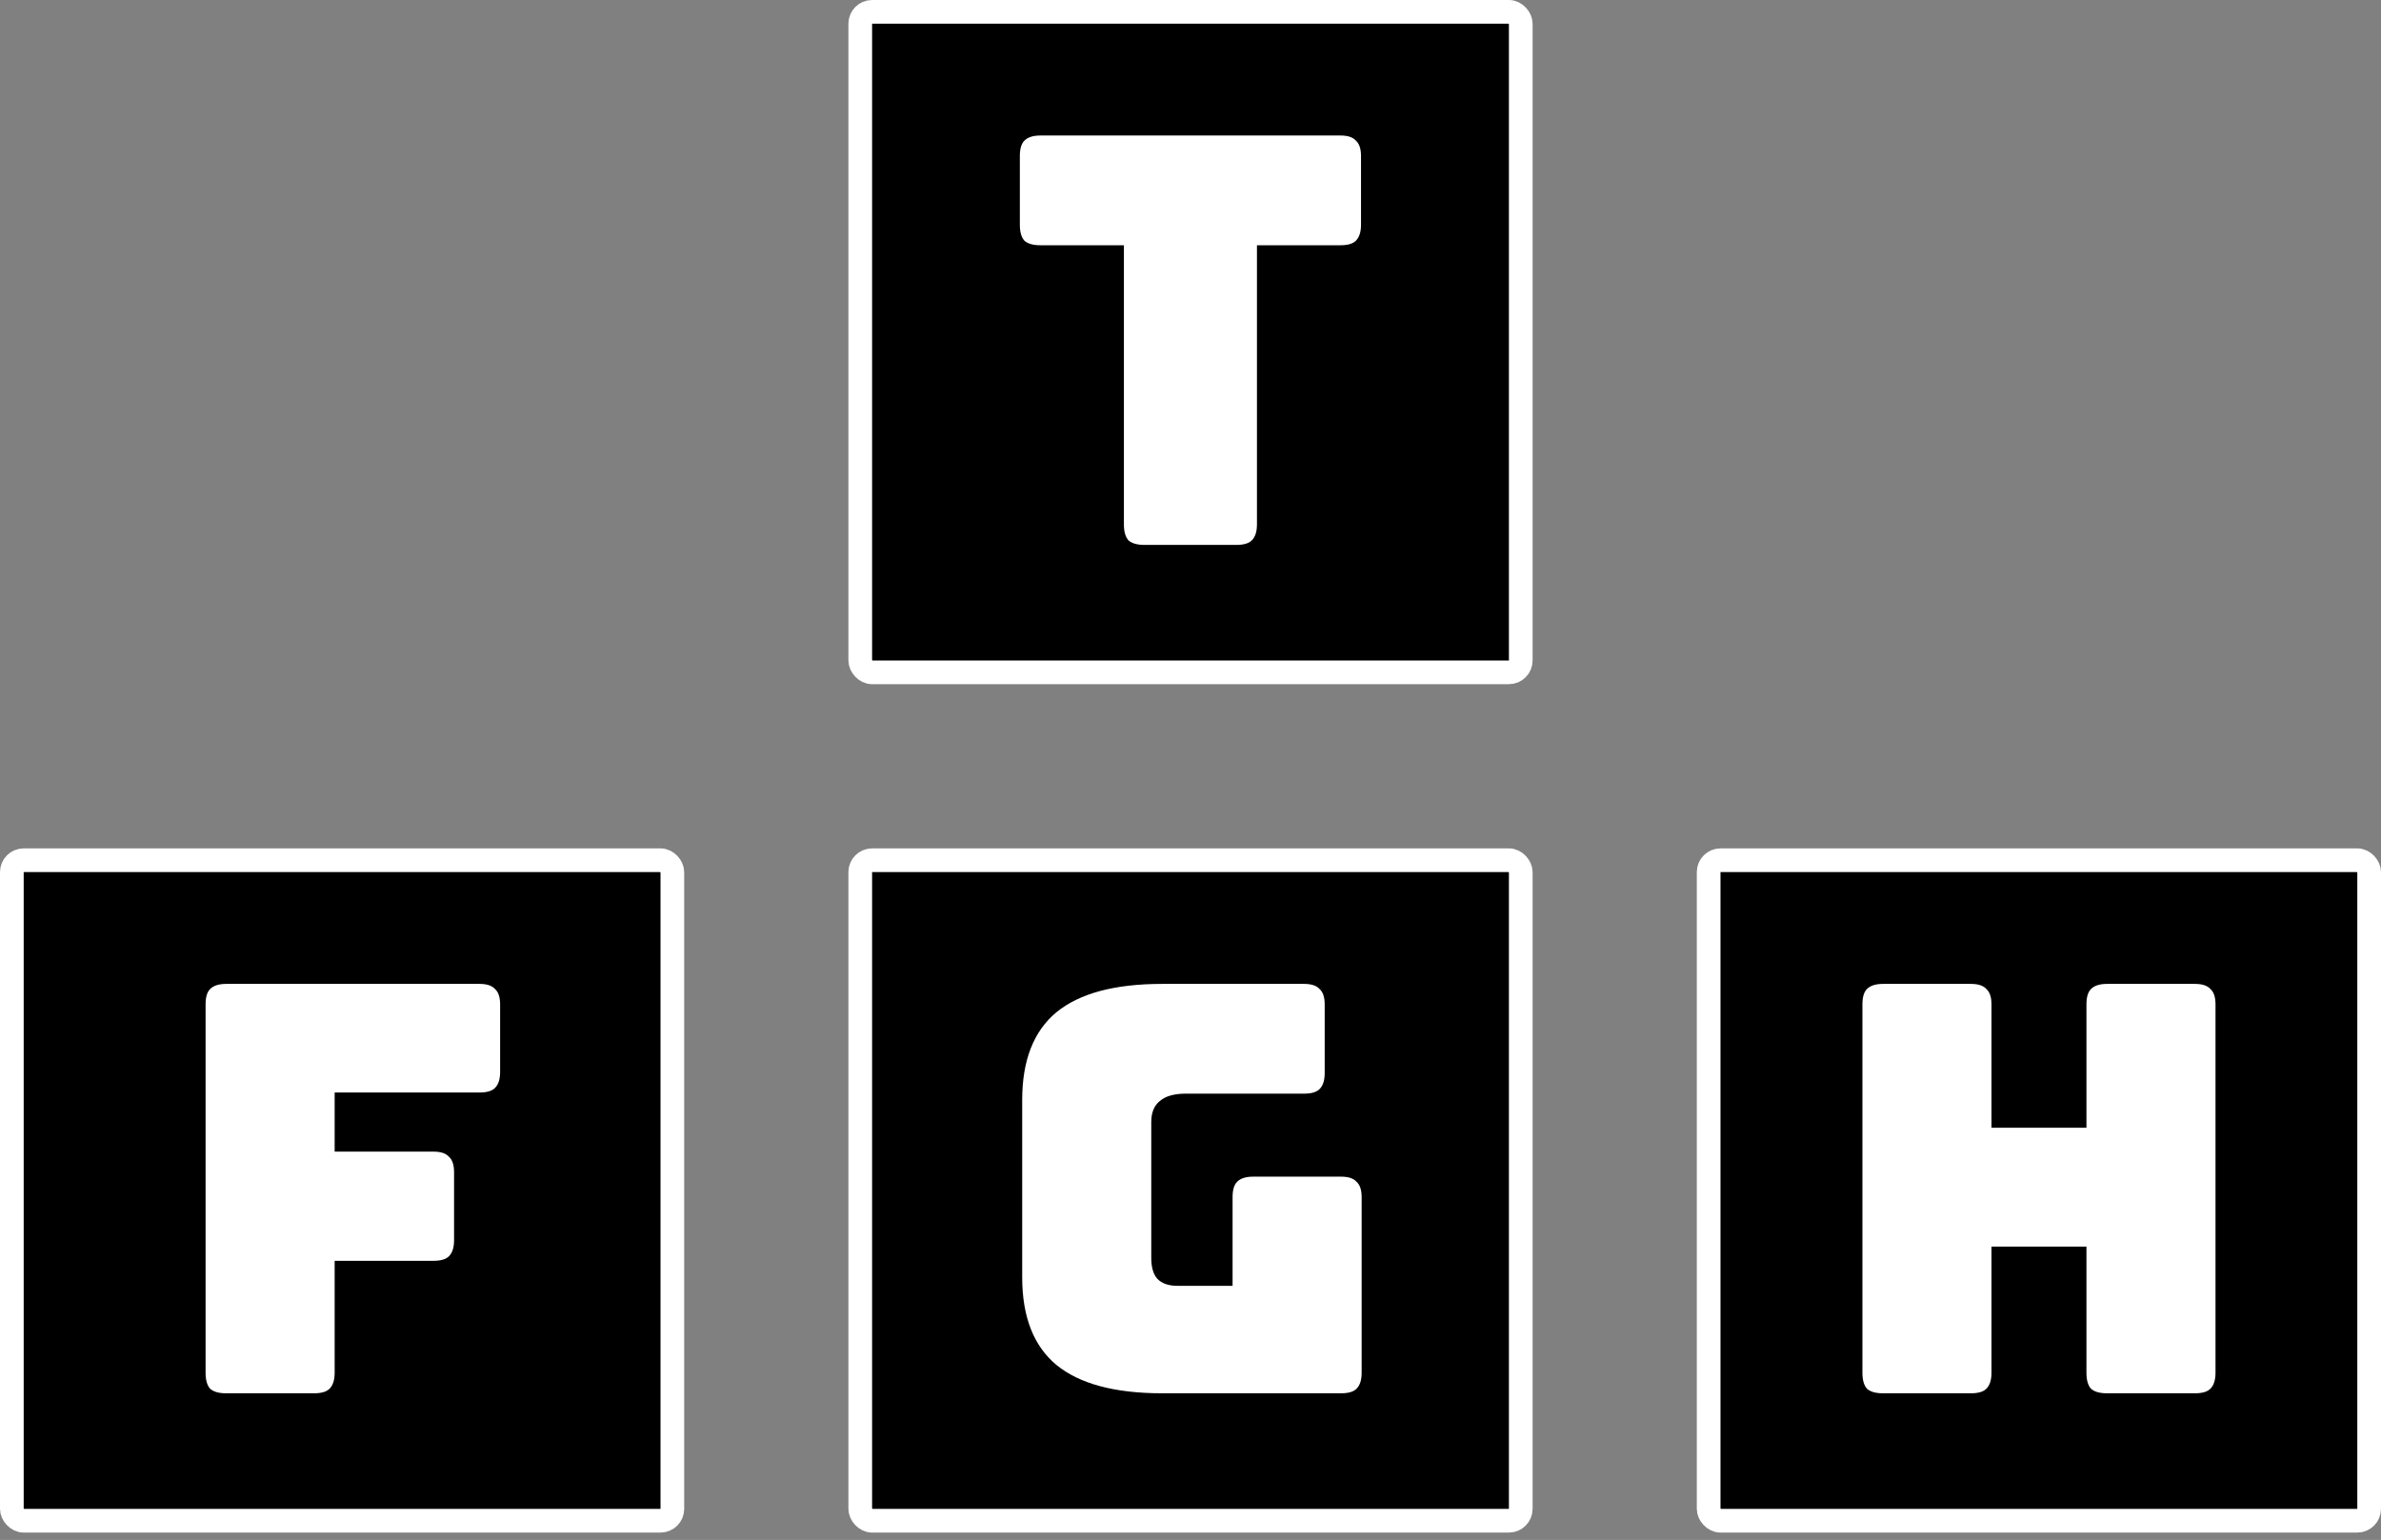 <svg width="201" height="130" viewBox="0 0 201 130" fill="none" xmlns="http://www.w3.org/2000/svg">
<rect x="0" y="0" width="201" height="130" fill="#808080" stroke="none"/>
<rect x="72.621" y="1" width="55.759" height="55.759" rx="1" fill="black" stroke="white" stroke-width="2"/>
<path d="M104.382 46H96.606C95.998 46 95.55 45.872 95.262 45.616C95.006 45.328 94.878 44.88 94.878 44.272V20.704H87.822C87.214 20.704 86.766 20.576 86.478 20.32C86.222 20.032 86.094 19.584 86.094 18.976V13.168C86.094 12.56 86.222 12.128 86.478 11.872C86.766 11.584 87.214 11.44 87.822 11.44H113.166C113.774 11.44 114.206 11.584 114.462 11.872C114.75 12.128 114.894 12.56 114.894 13.168V18.976C114.894 19.584 114.75 20.032 114.462 20.32C114.206 20.576 113.774 20.704 113.166 20.704H106.11V44.272C106.11 44.88 105.966 45.328 105.678 45.616C105.422 45.872 104.99 46 104.382 46Z" fill="white"/>
<rect x="72.621" y="72.621" width="55.759" height="55.759" rx="1" fill="black" stroke="white" stroke-width="2"/>
<path d="M113.22 117.621H98.1C94.1 117.621 91.124 116.821 89.172 115.221C87.252 113.621 86.292 111.157 86.292 107.829V92.853C86.292 89.525 87.252 87.061 89.172 85.461C91.124 83.861 94.1 83.061 98.1 83.061H110.1C110.708 83.061 111.14 83.205 111.396 83.493C111.684 83.749 111.828 84.181 111.828 84.789V90.597C111.828 91.205 111.684 91.653 111.396 91.941C111.14 92.197 110.708 92.325 110.1 92.325H100.116C99.124 92.325 98.388 92.533 97.908 92.949C97.428 93.333 97.188 93.925 97.188 94.725V106.197C97.188 106.997 97.364 107.589 97.716 107.973C98.1 108.357 98.66 108.549 99.396 108.549H104.052V101.061C104.052 100.453 104.18 100.021 104.436 99.765C104.724 99.477 105.172 99.333 105.78 99.333H113.22C113.828 99.333 114.26 99.477 114.516 99.765C114.804 100.021 114.948 100.453 114.948 101.061V115.893C114.948 116.501 114.804 116.949 114.516 117.237C114.26 117.493 113.828 117.621 113.22 117.621Z" fill="white"/>
<rect x="1" y="72.621" width="55.759" height="55.759" rx="1" fill="black" stroke="white" stroke-width="2"/>
<path d="M26.523 117.621H19.083C18.475 117.621 18.027 117.493 17.739 117.237C17.483 116.949 17.355 116.501 17.355 115.893V84.789C17.355 84.181 17.483 83.749 17.739 83.493C18.027 83.205 18.475 83.061 19.083 83.061H40.491C41.099 83.061 41.531 83.205 41.787 83.493C42.075 83.749 42.219 84.181 42.219 84.789V90.501C42.219 91.109 42.075 91.557 41.787 91.845C41.531 92.101 41.099 92.229 40.491 92.229H28.251V97.221H36.603C37.211 97.221 37.643 97.365 37.899 97.653C38.187 97.909 38.331 98.341 38.331 98.949V104.709C38.331 105.317 38.187 105.765 37.899 106.053C37.643 106.309 37.211 106.437 36.603 106.437H28.251V115.893C28.251 116.501 28.107 116.949 27.819 117.237C27.563 117.493 27.131 117.621 26.523 117.621Z" fill="white"/>
<rect x="144.241" y="72.621" width="55.759" height="55.759" rx="1" fill="black" stroke="white" stroke-width="2"/>
<path d="M166.39 117.621H158.95C158.342 117.621 157.894 117.493 157.606 117.237C157.35 116.949 157.222 116.501 157.222 115.893V84.789C157.222 84.181 157.35 83.749 157.606 83.493C157.894 83.205 158.342 83.061 158.95 83.061H166.39C166.998 83.061 167.43 83.205 167.686 83.493C167.974 83.749 168.118 84.181 168.118 84.789V95.205H176.134V84.789C176.134 84.181 176.262 83.749 176.518 83.493C176.806 83.205 177.254 83.061 177.862 83.061H185.302C185.91 83.061 186.342 83.205 186.598 83.493C186.886 83.749 187.03 84.181 187.03 84.789V115.893C187.03 116.501 186.886 116.949 186.598 117.237C186.342 117.493 185.91 117.621 185.302 117.621H177.862C177.254 117.621 176.806 117.493 176.518 117.237C176.262 116.949 176.134 116.501 176.134 115.893V105.237H168.118V115.893C168.118 116.501 167.974 116.949 167.686 117.237C167.43 117.493 166.998 117.621 166.39 117.621Z" fill="white"/>
</svg>
